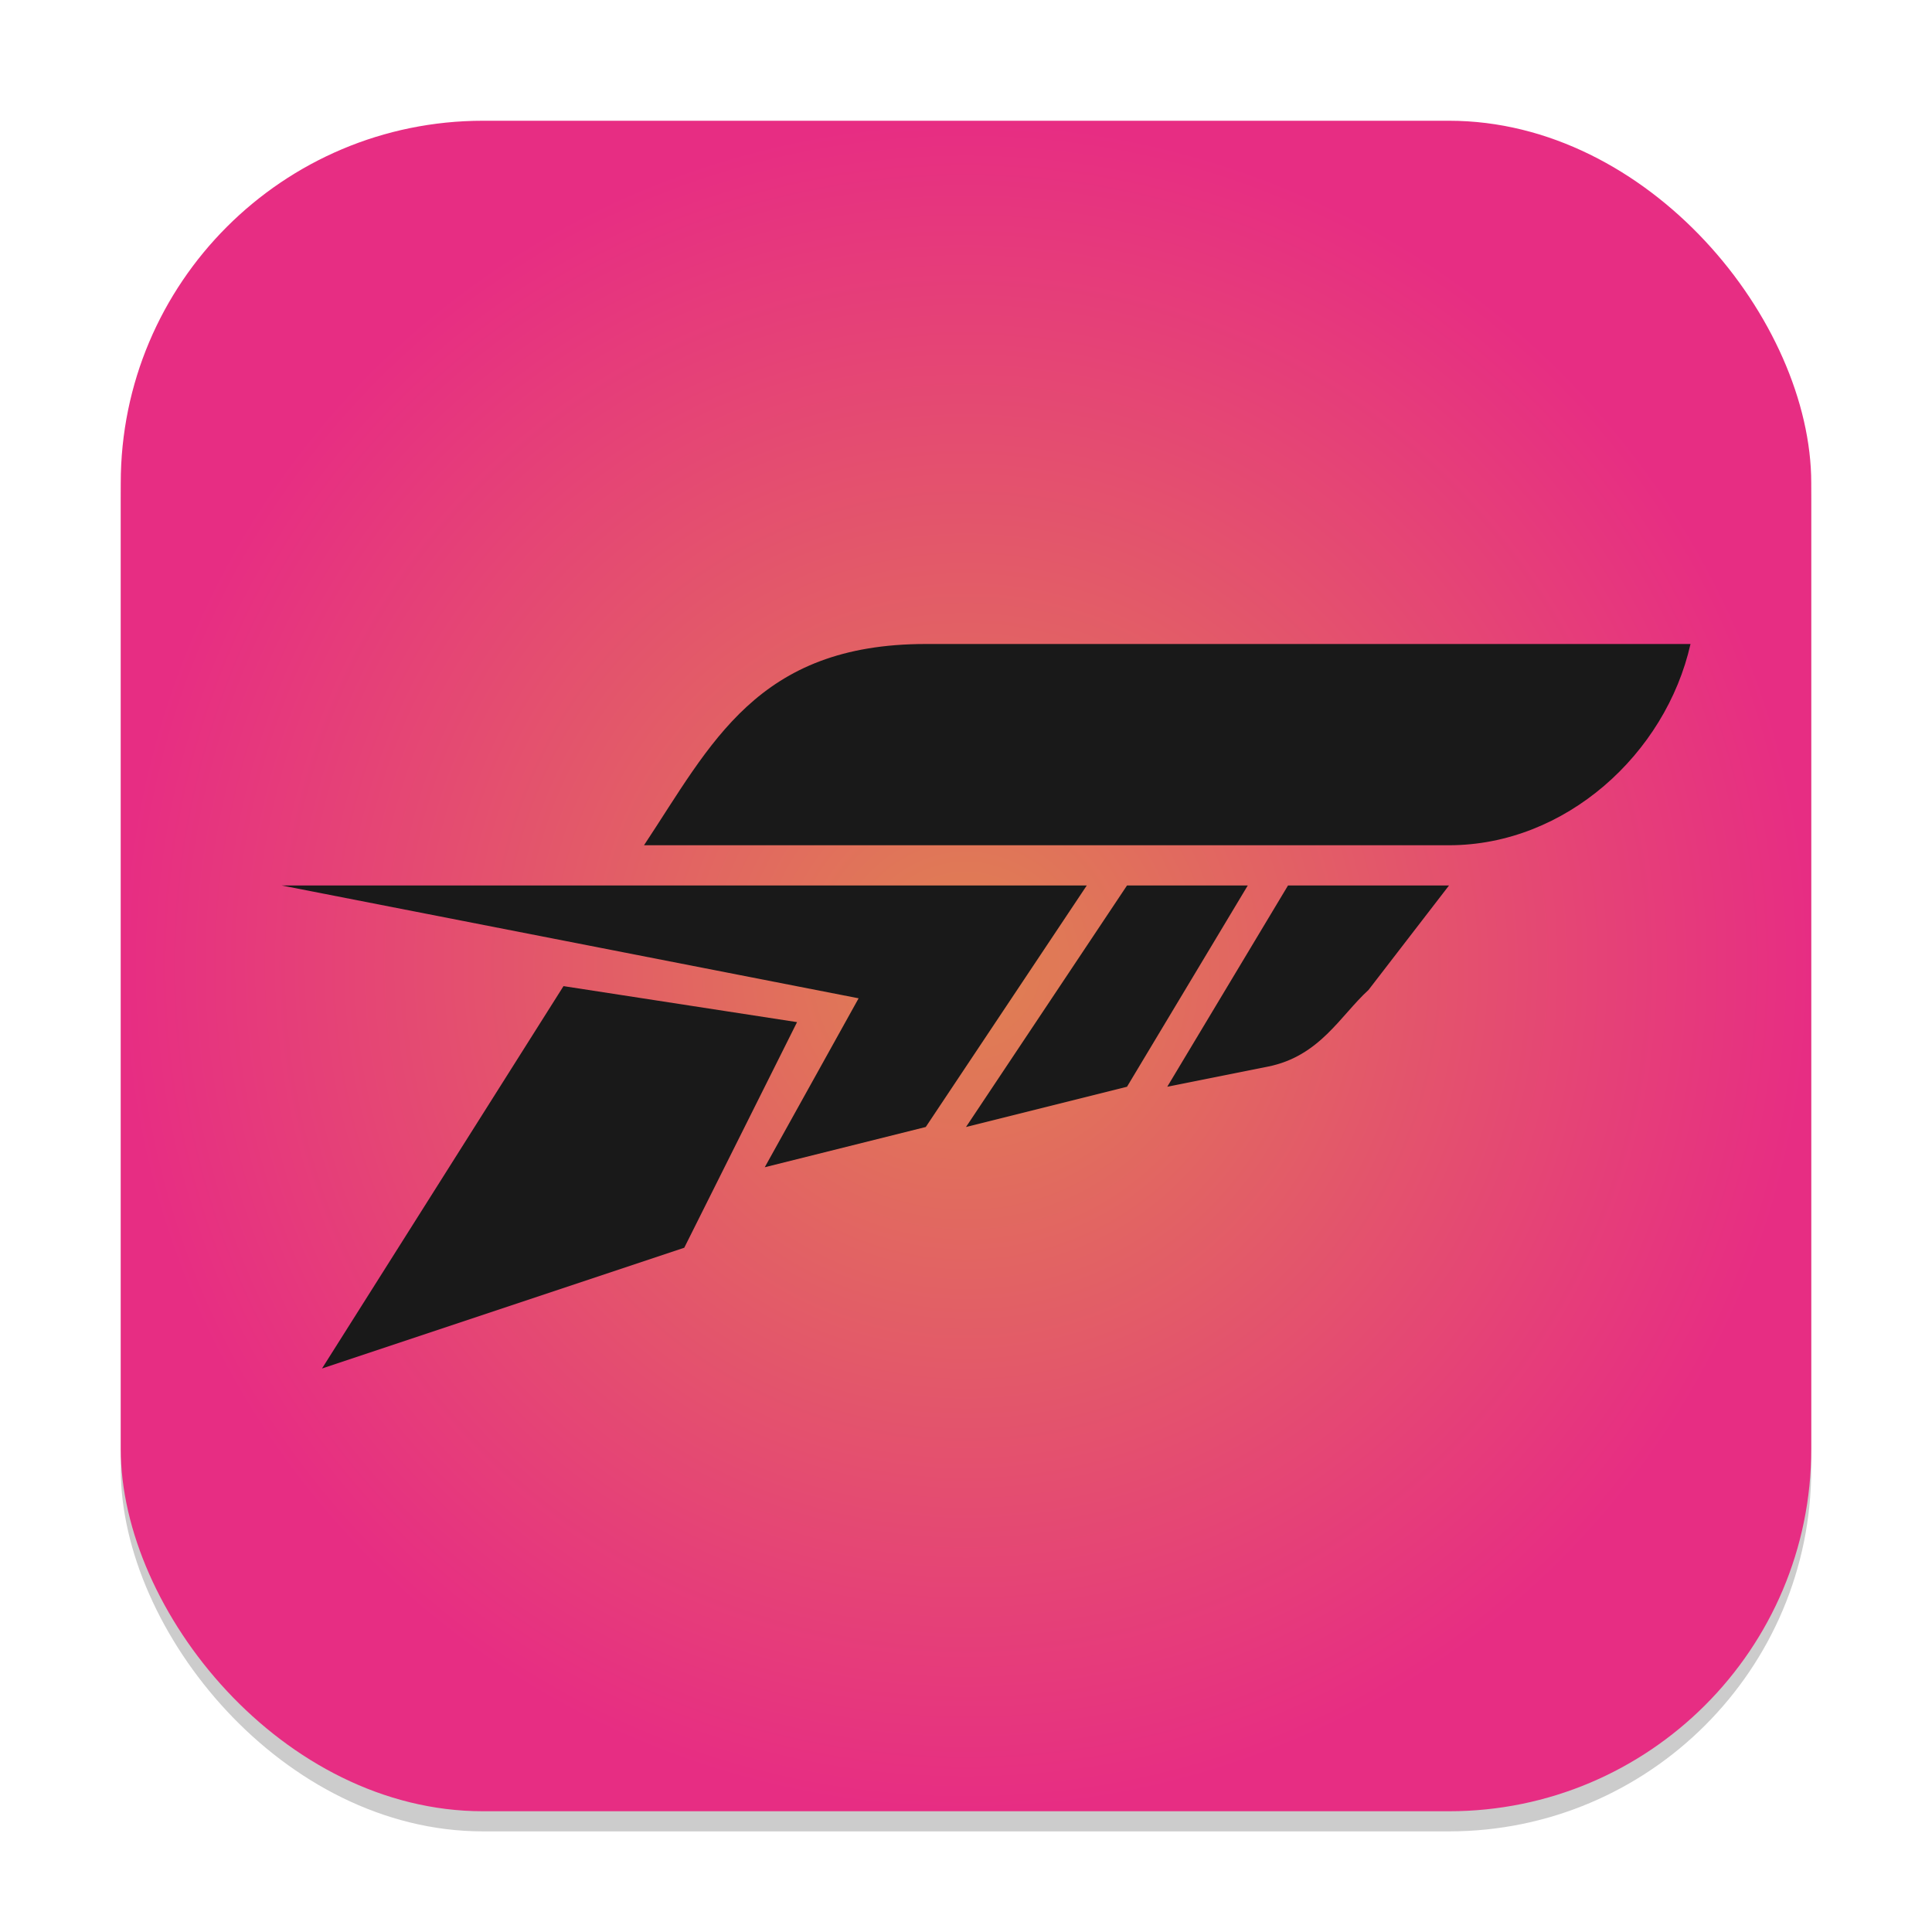 <?xml version="1.0" encoding="UTF-8" standalone="no"?>
<!-- Created with Inkscape (http://www.inkscape.org/) -->

<svg
   width="96"
   height="96"
   viewBox="0 0 96 96"
   version="1.1"
   id="svg1"
   inkscape:version="1.4.2 (ebf0e940d0, 2025-05-08)"
   sodipodi:docname="forza-horizon-5.svg"
   xmlns:inkscape="http://www.inkscape.org/namespaces/inkscape"
   xmlns:sodipodi="http://sodipodi.sourceforge.net/DTD/sodipodi-0.dtd"
   xmlns:xlink="http://www.w3.org/1999/xlink"
   xmlns="http://www.w3.org/2000/svg"
   xmlns:svg="http://www.w3.org/2000/svg">
  <sodipodi:namedview
     id="namedview1"
     pagecolor="#ffffff"
     bordercolor="#000000"
     borderopacity="0.25"
     inkscape:showpageshadow="2"
     inkscape:pageopacity="0.0"
     inkscape:pagecheckerboard="0"
     inkscape:deskcolor="#d1d1d1"
     inkscape:document-units="px"
     inkscape:zoom="8.2916667"
     inkscape:cx="47.939698"
     inkscape:cy="48"
     inkscape:window-width="1920"
     inkscape:window-height="1011"
     inkscape:window-x="0"
     inkscape:window-y="0"
     inkscape:window-maximized="1"
     inkscape:current-layer="svg1" />
  <defs
     id="defs1">
    <radialGradient
       inkscape:collect="always"
       xlink:href="#linearGradient2869"
       id="radialGradient1"
       cx="48"
       cy="48"
       fx="48"
       fy="48"
       r="42"
       gradientUnits="userSpaceOnUse" />
    <linearGradient
       inkscape:collect="always"
       id="linearGradient2869">
      <stop
         style="stop-color:#df8251;stop-opacity:1;"
         offset="0"
         id="stop2865" />
      <stop
         style="stop-color:#e72d83;stop-opacity:1;"
         offset="1"
         id="stop2867" />
    </linearGradient>
  </defs>
  <rect
     style="opacity:0.2;fill:#000000;stroke-width:5.25"
     id="rect1"
     width="84"
     height="84"
     x="6"
     y="7"
     ry="18" />
  <rect
     style="fill:url(#radialGradient1);stroke-width:3"
     id="rect2"
     width="84"
     height="84"
     x="6"
     y="6"
     ry="18" />
  <path
     id="rect288"
     style="fill:#191919;fill-opacity:1;stroke-width:4;stroke-linecap:round;stroke-linejoin:round"
     d="m 46,32 c -8.386,0 -10.665,4.971 -14,10 h 16 6 18 c 5.78,0 10.768,-4.533 12,-10 z M 14,44 42.664,49.605 38,58 46,56 54,44 h -6 z m 42,0 -8,12 8,-2 6,-10 z m 8,0 -6,10 5,-1 c 2.577,-0.515 3.597,-2.528 5,-3.809 L 72,44 Z M 28,49 16,68 34,62 39.605,50.789 Z"
     sodipodi:nodetypes="scccscsccccccccccccccscccccccc" />
</svg>
